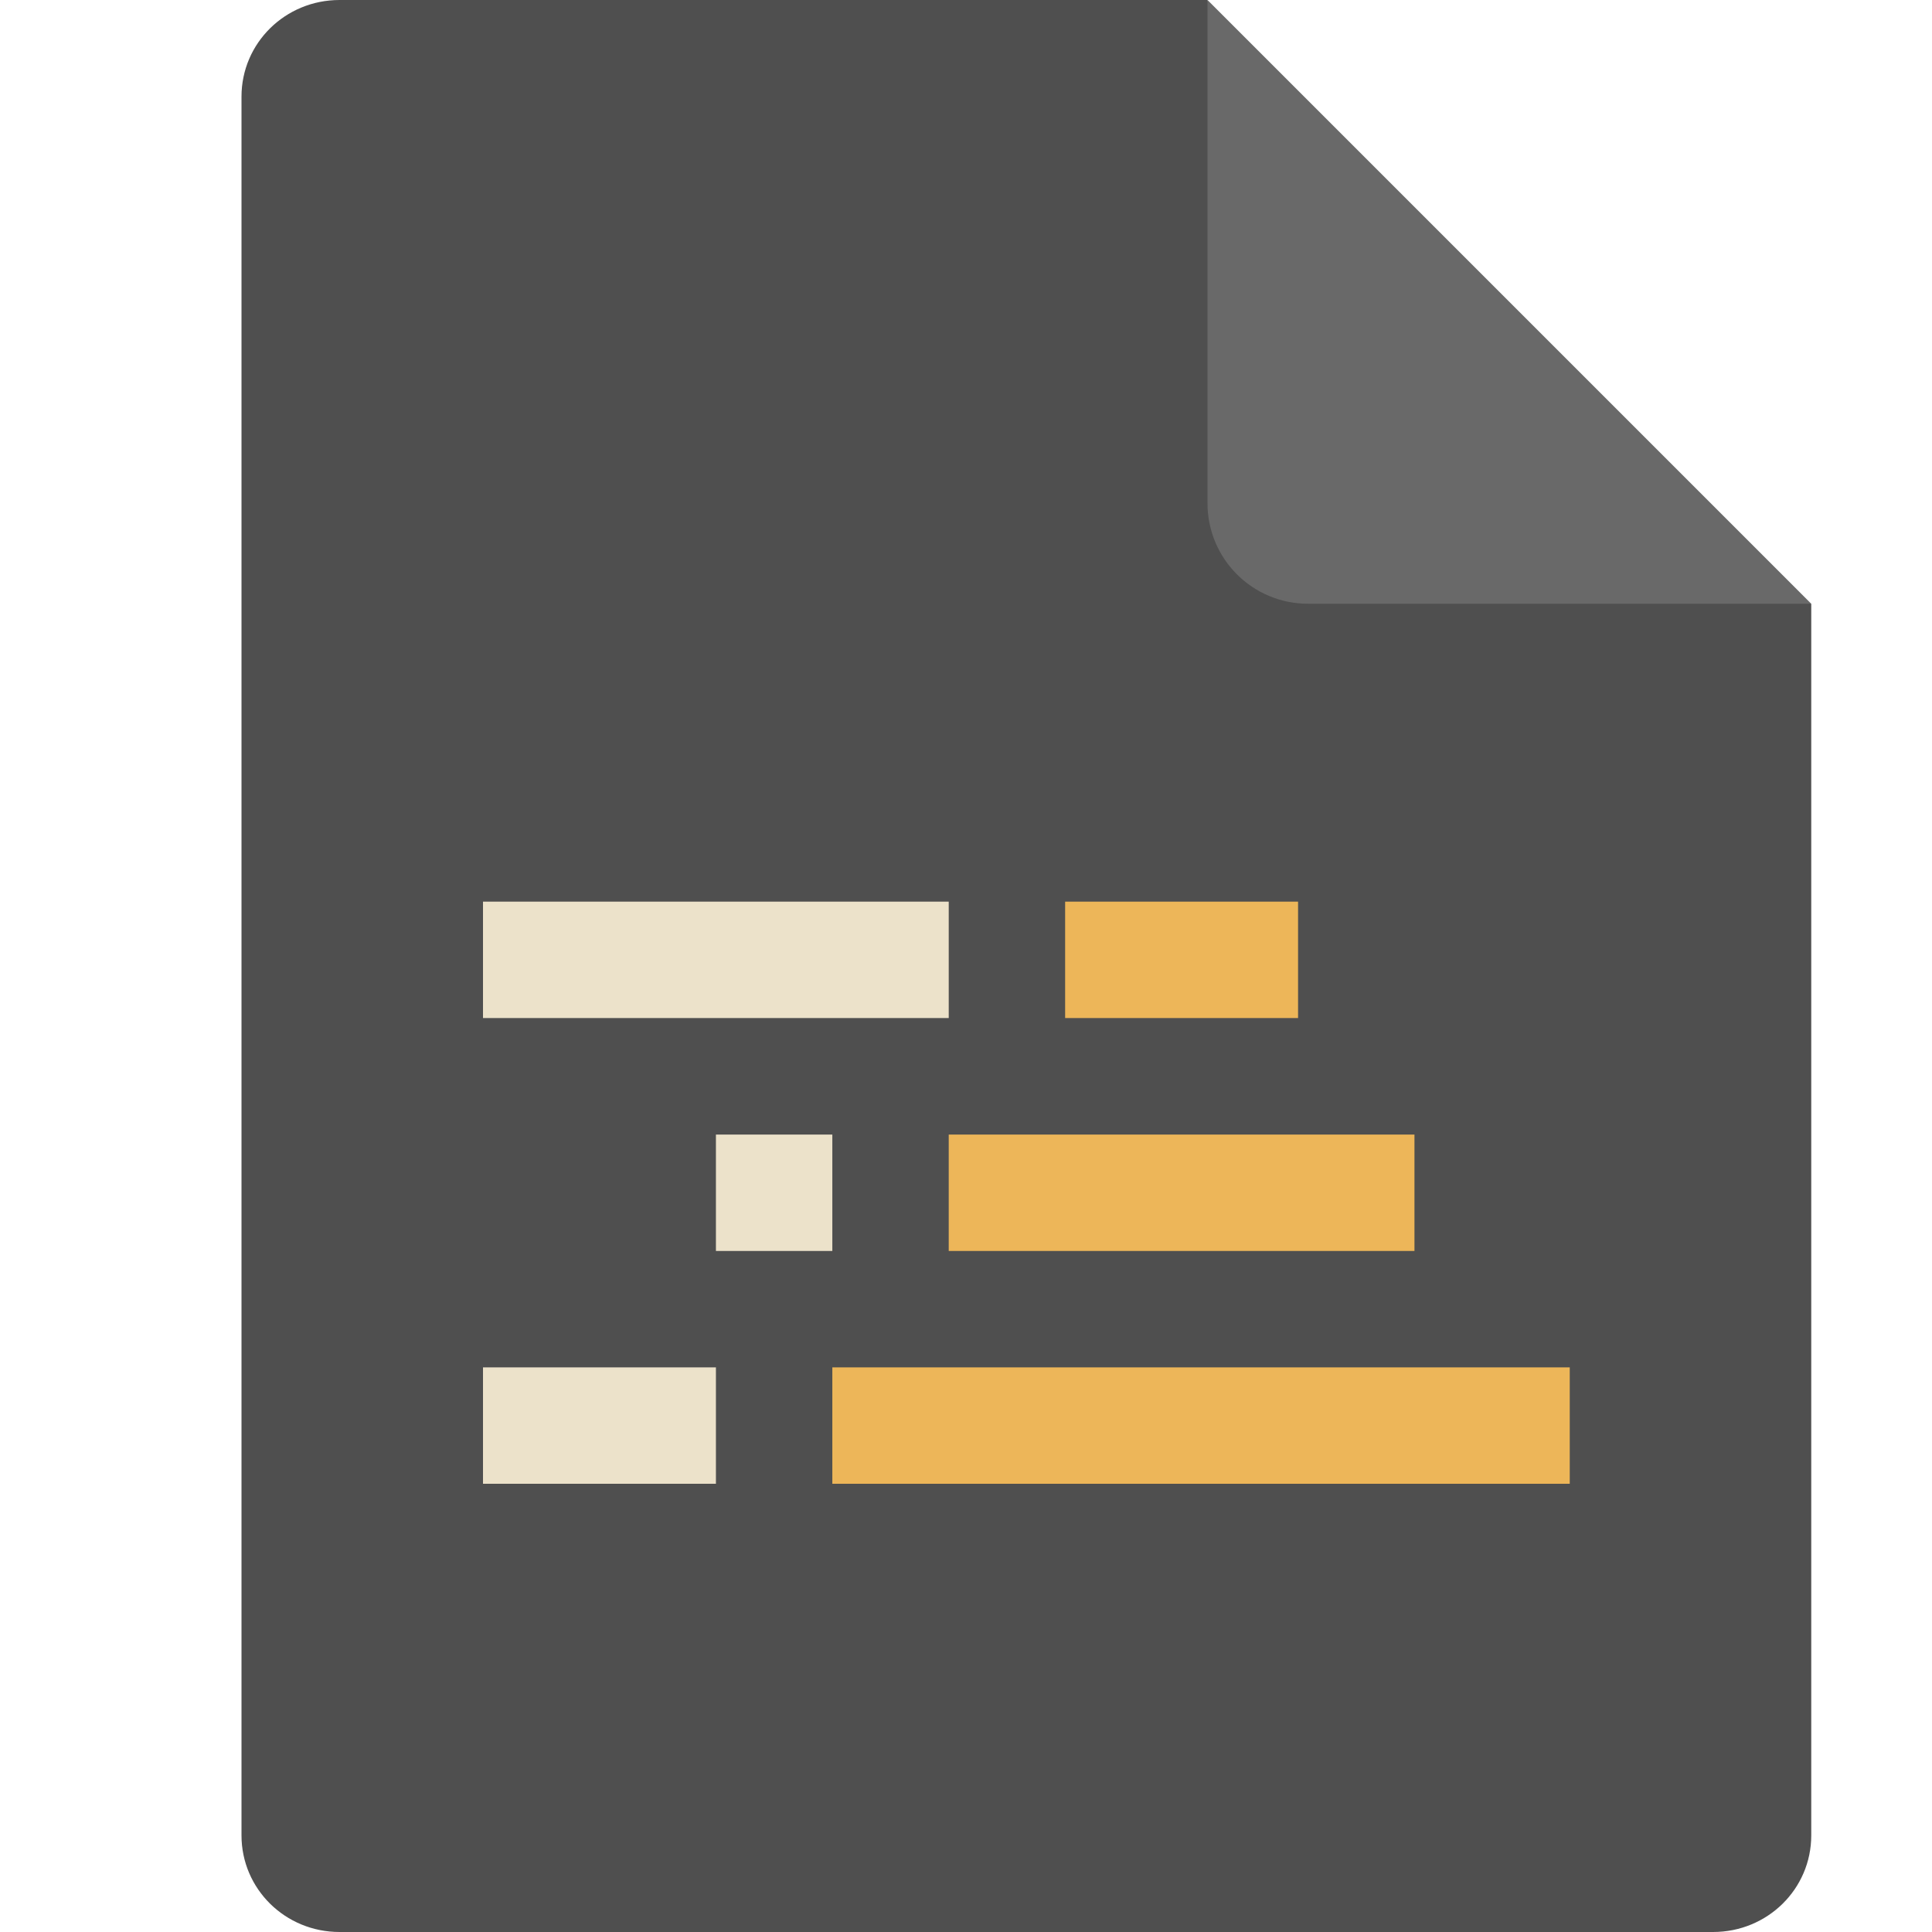 <svg width="16" height="16" version="1.1" xmlns="http://www.w3.org/2000/svg">
 <path d="M 2.812,0 C 2.362,0 2,0.357 2,0.8 V 15.2 C 2,15.643 2.362,16 2.812,16 h 11.375 C 14.638,16 15,15.643 15,15.2 V 5 L 11,4 10,0 Z" style="fill:#4f4f4f"/>
 <path d="M 15,5 10,0 V 4.167 C 10,4.628 10.372,5 10.833,5 Z" style="fill:#696969"/>
 <path d="M 4,7.467 H 7.857 V 8.431 H 4 Z" style="fill:#ece2ca"/>
 <path d="m5.929 9.396h0.964v0.964h-0.964z" style="fill:#ece2ca"/>
 <path d="m 4,11.324 h 1.929 v 0.964 H 4 Z" style="fill:#ece2ca"/>
 <path d="m6.893 11.324h6.107v0.964h-6.107z" style="fill:#edb659"/>
 <path d="m7.857 9.396h3.857v0.964h-3.857z" style="fill:#edb659"/>
 <path d="m8.821 7.467h1.929v0.964h-1.929z" style="fill:#edb659"/>
</svg>
